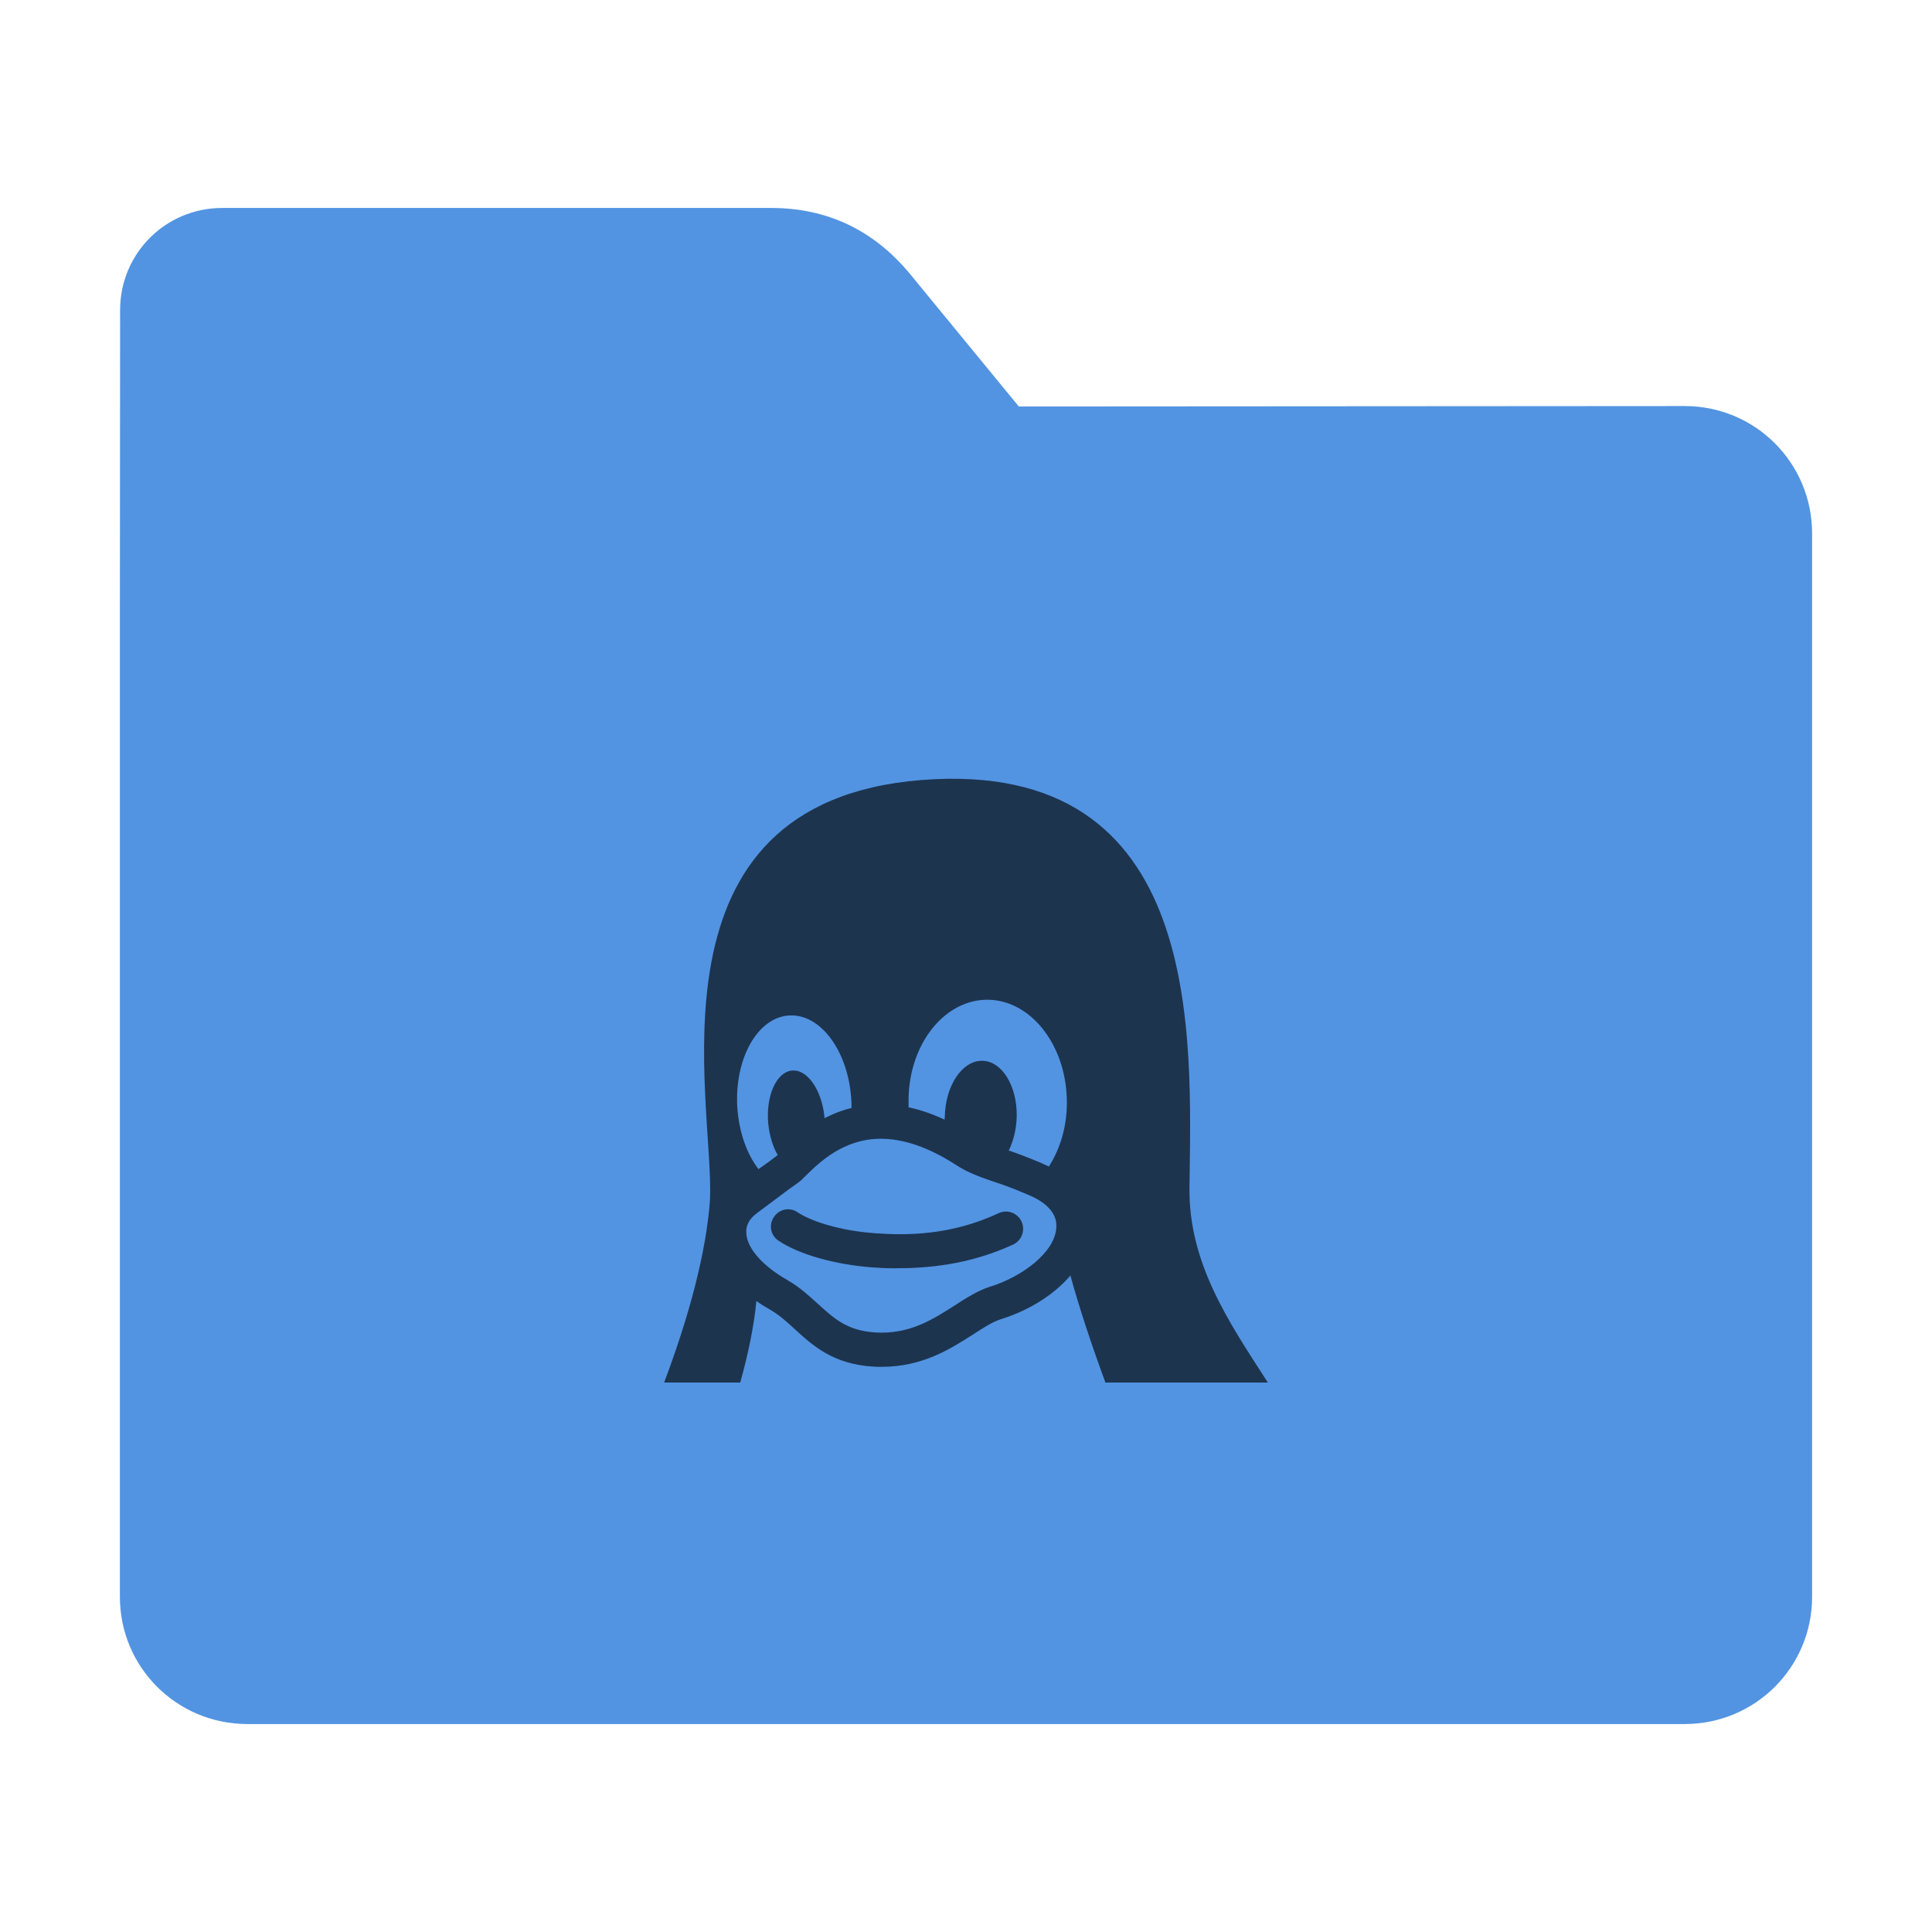 <?xml version="1.0" encoding="UTF-8"?>
<svg xmlns="http://www.w3.org/2000/svg" xmlns:xlink="http://www.w3.org/1999/xlink" width="36pt" height="36pt" viewBox="0 0 36 36" version="1.1">
<g id="surface1">
<path style=" stroke:none;fill-rule:nonzero;fill:rgb(32.157%,58.039%,88.627%);fill-opacity:1;" d="M 31.391 7.566 C 32.707 7.566 33.766 8.625 33.766 9.941 L 33.766 29.754 C 33.766 31.066 32.707 32.125 31.391 32.125 L 4.609 32.125 C 3.293 32.125 2.234 31.066 2.234 29.754 L 2.234 11.477 L 2.238 5.777 C 2.238 4.723 3.086 3.875 4.141 3.875 L 14.367 3.875 C 15.422 3.875 16.285 4.293 16.957 5.105 L 18.984 7.574 Z M 31.391 7.566 "/>
<path style=" stroke:none;fill-rule:nonzero;fill:rgb(0%,0%,0%);fill-opacity:0.651;" d="M 18.609 22.605 C 17.711 23.027 16.875 23.02 16.312 22.98 C 15.641 22.934 15.102 22.75 14.863 22.59 C 14.719 22.488 14.52 22.527 14.422 22.676 C 14.32 22.82 14.359 23.02 14.504 23.117 C 14.887 23.375 15.562 23.566 16.266 23.617 C 16.383 23.625 16.516 23.633 16.656 23.633 C 17.27 23.633 18.047 23.574 18.883 23.188 C 19.039 23.113 19.109 22.922 19.035 22.762 C 18.961 22.602 18.773 22.531 18.609 22.605 Z M 22.164 22.133 C 22.195 19.355 22.48 14.113 17.164 14.535 C 11.918 14.957 13.309 20.5 13.23 22.355 C 13.16 23.34 12.836 24.539 12.375 25.762 L 13.793 25.762 C 13.938 25.242 14.047 24.73 14.094 24.242 C 14.18 24.305 14.27 24.359 14.367 24.414 C 14.527 24.508 14.664 24.633 14.809 24.766 C 15.145 25.074 15.527 25.422 16.277 25.465 C 16.324 25.469 16.375 25.469 16.426 25.469 C 17.184 25.469 17.699 25.141 18.117 24.875 C 18.316 24.746 18.488 24.633 18.648 24.582 C 19.109 24.438 19.512 24.203 19.812 23.91 C 19.859 23.863 19.906 23.816 19.945 23.766 C 20.113 24.379 20.344 25.07 20.598 25.762 L 23.625 25.762 C 22.898 24.637 22.148 23.539 22.164 22.133 Z M 13.738 20.621 C 13.688 19.715 14.121 18.953 14.707 18.922 C 15.293 18.887 15.812 19.594 15.863 20.5 C 15.867 20.547 15.867 20.598 15.867 20.645 C 15.68 20.691 15.516 20.758 15.363 20.836 C 15.363 20.832 15.363 20.824 15.363 20.82 L 15.363 20.816 C 15.312 20.305 15.039 19.914 14.75 19.949 C 14.461 19.984 14.266 20.43 14.316 20.945 C 14.34 21.168 14.402 21.371 14.492 21.523 C 14.473 21.539 14.406 21.586 14.336 21.641 C 14.281 21.68 14.215 21.727 14.133 21.785 C 13.914 21.5 13.766 21.086 13.738 20.621 Z M 19.684 22.863 C 19.664 23.34 19.035 23.793 18.457 23.973 L 18.453 23.973 C 18.215 24.051 18 24.188 17.773 24.336 C 17.391 24.578 16.996 24.832 16.426 24.832 C 16.391 24.832 16.352 24.828 16.312 24.828 C 15.789 24.797 15.547 24.574 15.238 24.293 C 15.074 24.145 14.906 23.988 14.688 23.863 L 14.684 23.859 C 14.215 23.594 13.922 23.266 13.906 22.98 C 13.895 22.836 13.961 22.715 14.094 22.613 C 14.387 22.395 14.582 22.25 14.711 22.152 C 14.855 22.051 14.898 22.02 14.934 21.988 C 14.953 21.965 14.98 21.941 15.008 21.914 C 15.273 21.652 15.723 21.219 16.414 21.219 C 16.836 21.219 17.305 21.379 17.801 21.699 C 18.035 21.852 18.238 21.922 18.496 22.012 C 18.676 22.07 18.875 22.141 19.145 22.258 L 19.148 22.258 C 19.402 22.363 19.699 22.551 19.684 22.863 Z M 19.547 21.738 C 19.496 21.715 19.445 21.691 19.395 21.668 C 19.152 21.566 18.957 21.492 18.797 21.438 C 18.883 21.262 18.938 21.043 18.945 20.809 C 18.957 20.234 18.668 19.766 18.297 19.766 C 17.926 19.766 17.617 20.23 17.605 20.805 C 17.602 20.824 17.602 20.844 17.602 20.863 C 17.375 20.758 17.152 20.68 16.93 20.633 C 16.93 20.613 16.93 20.59 16.93 20.57 L 16.93 20.566 C 16.906 19.52 17.551 18.652 18.367 18.629 C 19.18 18.609 19.855 19.441 19.879 20.488 C 19.891 20.961 19.762 21.398 19.543 21.738 Z M 19.547 21.738 "/>
</g>
</svg>
